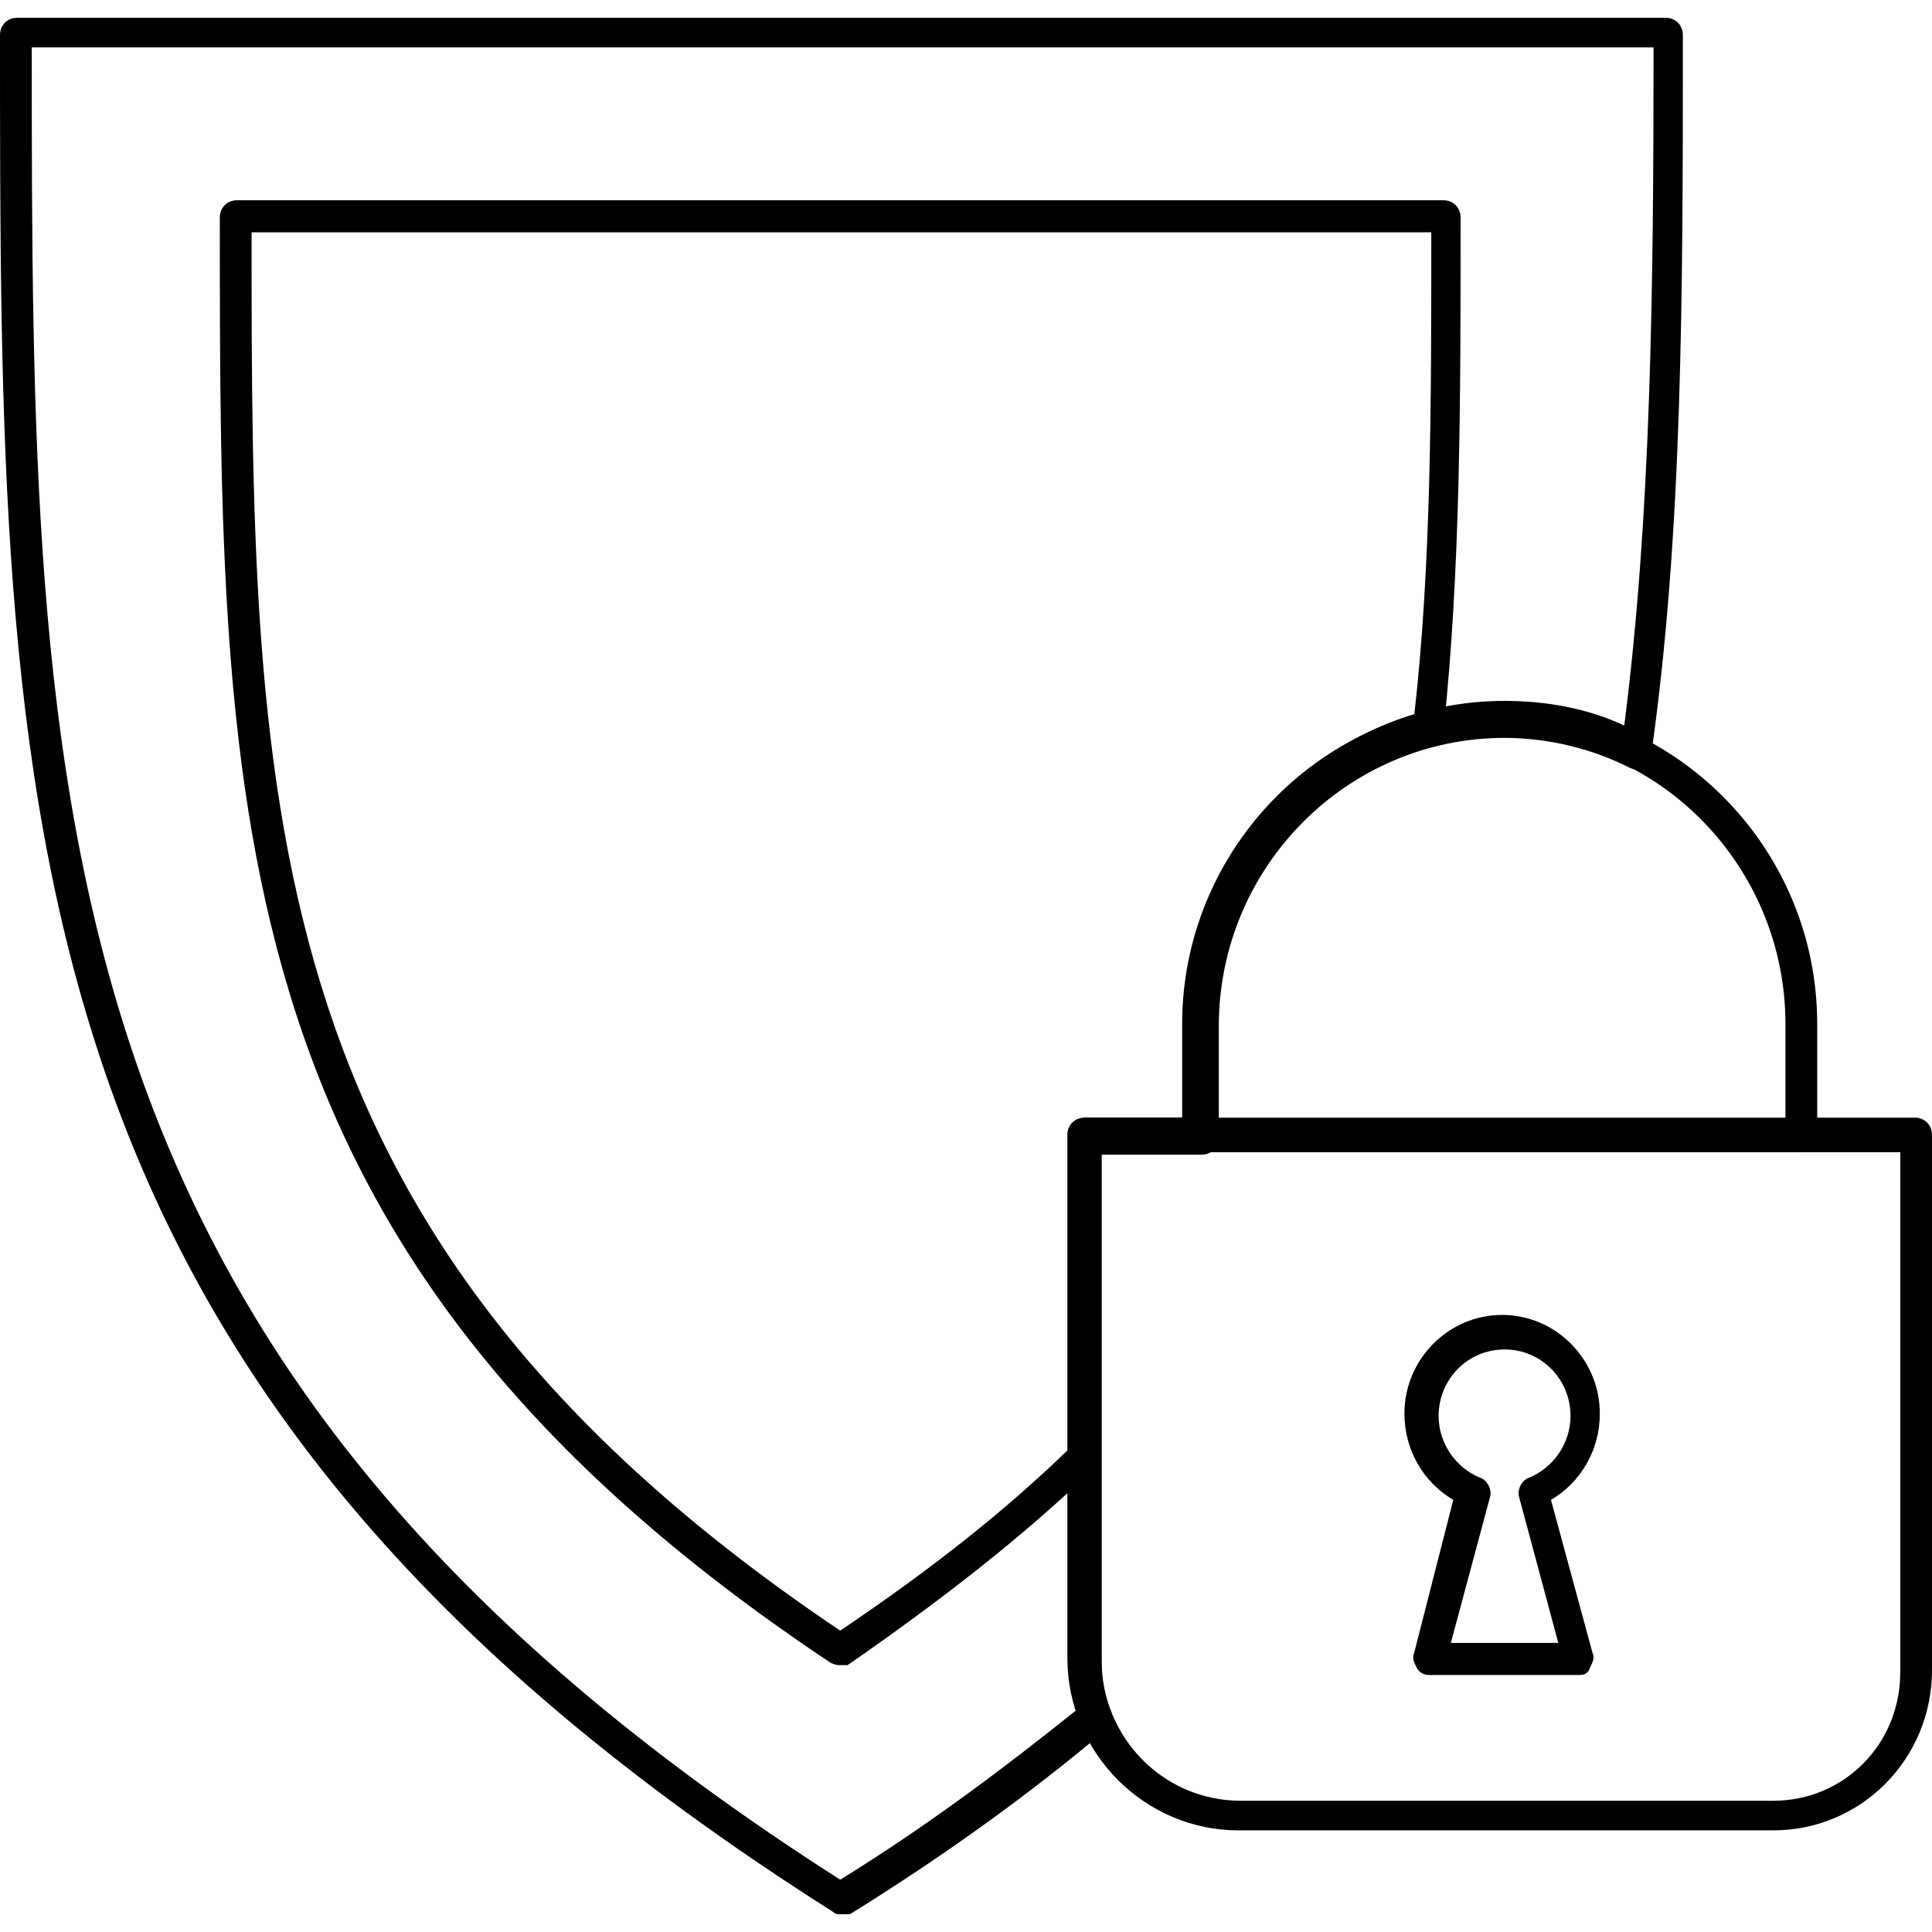 <svg width="32" height="32" viewBox="0 0 163 160" fill="currentColor" xmlns="http://www.w3.org/2000/svg">
<path d="M70.888 160C70.681 160 70.475 160 70.269 159.792C0 115.267 0 67.62 0 1.456C0 0.624 0.618 0 1.442 0H140.539C141.363 0 141.981 0.624 141.981 1.456C141.981 23.095 141.981 43.485 139.302 62.211C139.302 62.627 138.89 63.043 138.684 63.251C138.272 63.459 137.86 63.459 137.448 63.251C134.15 61.587 130.441 60.754 126.938 60.754C113.75 60.754 102.828 71.573 102.828 85.097V94.46C102.828 95.293 102.21 95.917 101.386 95.917H92.937V138.778C92.937 140.234 93.143 141.69 93.761 142.939C93.967 143.563 93.761 144.187 93.349 144.395C86.961 149.805 79.748 155.007 71.712 160C71.3 160 71.094 160 70.888 160ZM2.679 2.705C2.679 66.996 3.091 113.81 70.888 157.087C78.306 152.51 84.9 147.516 90.876 142.731C90.464 141.274 90.258 139.818 90.258 138.361V94.252C90.258 93.42 90.876 92.796 91.7 92.796H100.149V84.681C100.149 69.909 112.101 57.633 126.938 57.633C130.441 57.633 133.944 58.258 137.035 59.714C139.302 42.029 139.508 22.887 139.508 2.497H2.679V2.705Z" />
<path d="M70.888 138.986C70.681 138.986 70.475 138.986 70.063 138.777C18.546 104.447 18.546 67.828 18.546 16.853C18.546 16.021 19.164 15.396 19.989 15.396H121.786C122.611 15.396 123.229 16.021 123.229 16.853C123.229 32.249 123.229 46.606 121.786 60.13C121.786 60.754 121.374 61.17 120.756 61.378C110.04 64.083 102.622 73.862 102.622 84.889V94.252C102.622 95.084 102.004 95.709 101.18 95.709H92.731V121.3C92.731 121.716 92.525 121.924 92.319 122.341C86.549 127.958 79.336 133.576 71.506 138.986C71.3 138.986 71.094 138.986 70.888 138.986ZM21.225 18.309C21.225 67.412 21.637 102.991 70.888 136.073C78.306 131.079 84.694 126.086 90.258 120.676V94.252C90.258 93.42 90.876 92.796 91.7 92.796H100.149V84.681C100.149 72.614 107.98 62.211 119.314 58.882C120.756 46.19 120.756 32.666 120.756 18.101H21.225V18.309Z" />
<path d="M149.606 152.925H104.477C96.646 152.925 90.052 146.475 90.052 138.361V94.251C90.052 93.419 90.67 92.795 91.494 92.795H161.558C162.382 92.795 163 93.419 163 94.251V139.401C163 146.891 157.024 152.925 149.606 152.925ZM92.937 95.708V138.569C92.937 145.019 98.088 150.428 104.683 150.428H149.606C155.582 150.428 160.321 145.643 160.321 139.609V95.708H92.937Z" />
<path d="M133.12 139.817H120.55C120.138 139.817 119.726 139.609 119.52 139.192C119.314 138.776 119.107 138.36 119.314 137.944L122.611 125.044C120.138 123.588 118.489 120.883 118.489 117.762C118.489 113.185 122.198 109.439 126.732 109.439C131.265 109.439 134.975 113.185 134.975 117.762C134.975 120.883 133.326 123.588 130.853 125.044L134.357 137.944C134.563 138.36 134.357 138.776 134.15 139.192C133.944 139.817 133.532 139.817 133.12 139.817ZM122.405 137.112H131.472L128.174 124.836C127.968 124.212 128.381 123.38 128.999 123.172C131.059 122.339 132.502 120.259 132.502 117.97C132.502 114.849 130.029 112.352 126.938 112.352C123.847 112.352 121.374 114.849 121.374 117.97C121.374 120.259 122.817 122.339 124.877 123.172C125.496 123.38 125.908 124.212 125.702 124.836L122.405 137.112Z" />
<path d="M151.872 95.709H101.18C100.355 95.709 99.737 95.085 99.737 94.253V84.89C99.737 70.118 111.689 57.842 126.526 57.842C141.157 57.842 153.315 69.909 153.315 84.89V94.253C153.315 95.085 152.697 95.709 151.872 95.709ZM102.622 93.004H150.636V84.89C150.636 71.574 139.92 60.547 126.526 60.547C113.338 60.547 102.416 71.366 102.416 84.89V93.004H102.622Z" />
</svg>
